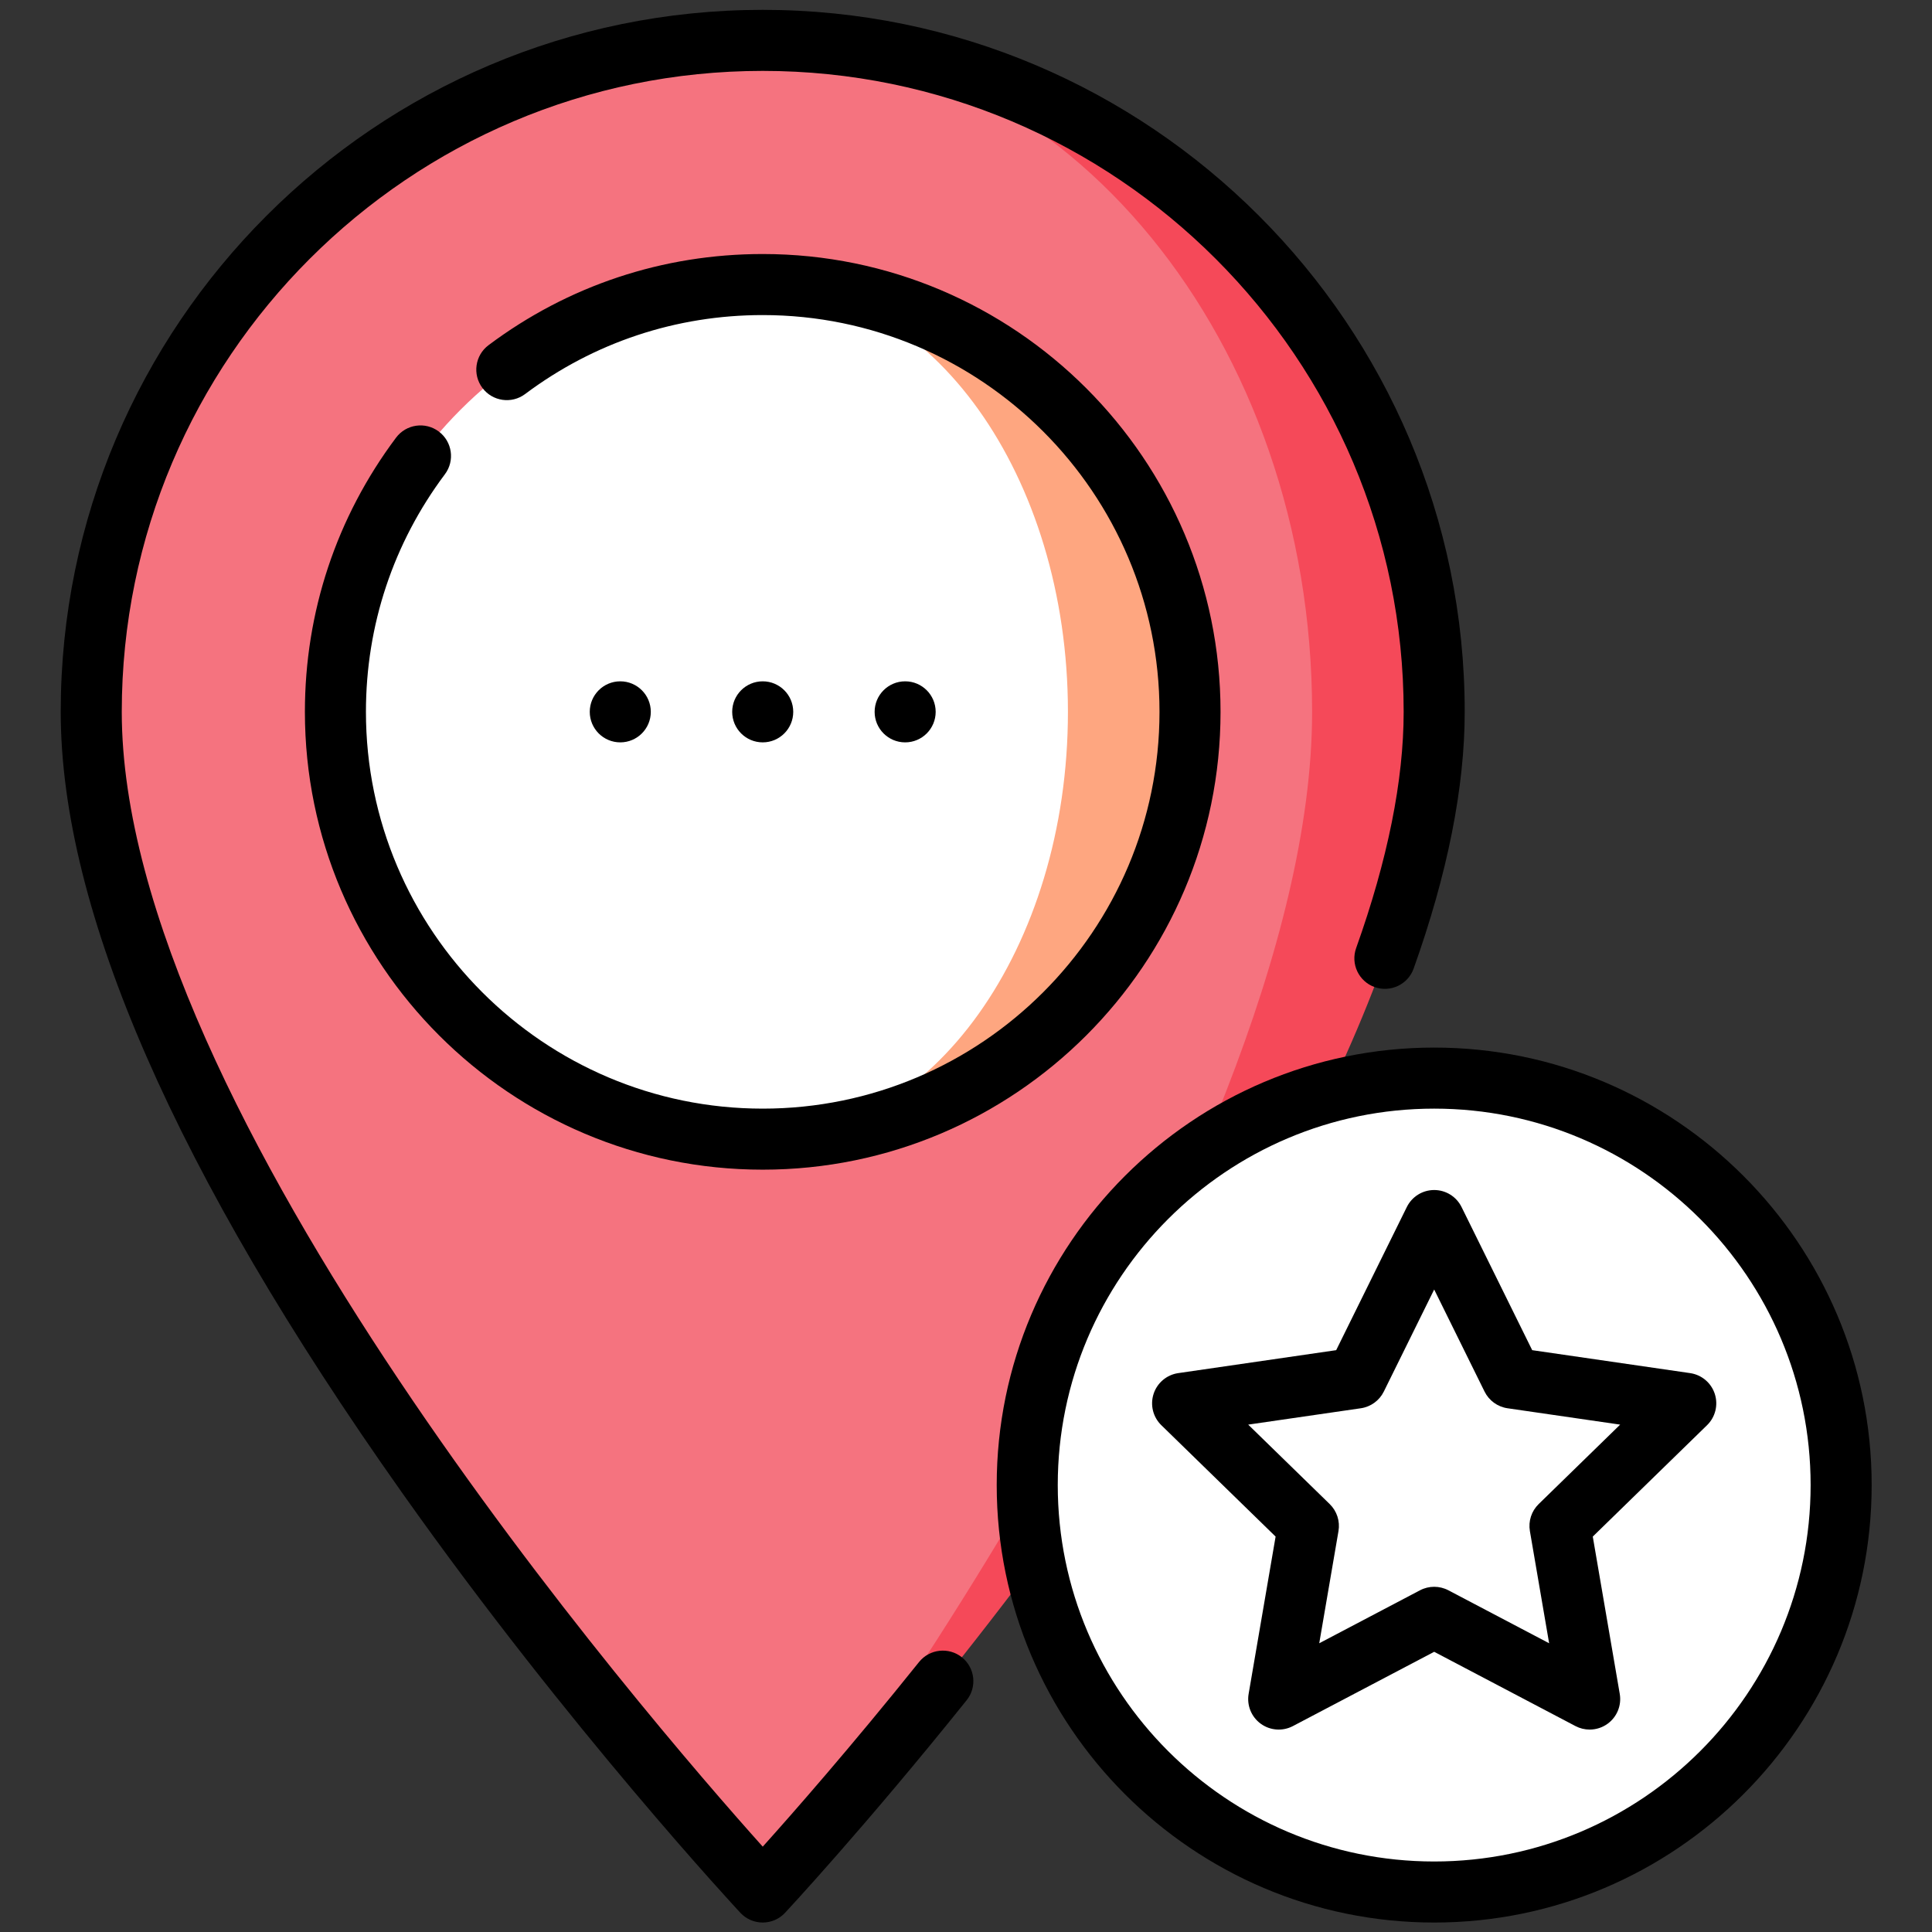 <?xml version="1.0"?>
<svg xmlns="http://www.w3.org/2000/svg" xmlns:xlink="http://www.w3.org/1999/xlink" version="1.1" id="Layer_1" x="0px" y="0px" viewBox="0 0 512 512" style="enable-background:new 0 0 512 512;" xml:space="preserve" width="512px" height="512px" class=""><rect x="0" y="0" width="512" height="512" fill="#333333" stroke="none"/><g transform="matrix(0.99 0 0 0.99 2.611 2.611)"><path style="fill:#F54959" d="M201.532,8.17v495.66c0,0,179.745-192.302,179.745-315.916C381.277,88.804,300.643,8.17,201.532,8.17  z" data-original="#FE834D" class="" data-old_color="#FE834D"/><path style="fill:#F5737F" d="M201.532,8.17c-99.111,0-179.745,80.633-179.745,179.744c0,123.614,179.745,315.916,179.745,315.916  s147.064-192.302,147.064-315.916C348.596,88.804,282.623,8.17,201.532,8.17z" data-original="#FEA680" class="" data-old_color="#FEA680"/><path style="fill:#FEA680" d="M201.532,73.532v228.766c63.172,0,114.383-51.211,114.383-114.383S264.704,73.532,201.532,73.532z" data-original="#ABECEC" class="" data-old_color="#ABECEC"/><path style="fill:#FFFFFF" d="M283.234,187.915c0-63.172-36.58-114.383-81.702-114.383c-63.172,0-114.383,51.211-114.383,114.383  s51.211,114.383,114.383,114.383C246.654,302.298,283.234,251.087,283.234,187.915z" data-original="#FFFFFF" class="" data-old_color="#FFFFFF"/><path style="fill:#FFFFFF" d="M381.277,285.957V503.83c60.165,0,108.936-48.771,108.936-108.936S441.442,285.957,381.277,285.957z" data-original="#FFE777" class="" data-old_color="#FFE777"/><path style="fill:#FFFFFF" d="M381.277,285.957c42.115,0,76.255,48.771,76.255,108.936S423.391,503.83,381.277,503.83  c-60.165,0-108.936-48.771-108.936-108.936S321.111,285.957,381.277,285.957z" data-original="#FFFFFF" class="" data-old_color="#FFFFFF"/><polygon style="fill:#FFFFFF" points="381.277,324.085 402.087,366.251 448.62,373.013 414.948,405.834 422.897,452.179   381.277,430.298 339.656,452.179 347.605,405.834 313.933,373.013 360.467,366.251 " data-original="#FEDC3D" class="" data-old_color="#FEDC3D"/><path d="M254.861,441.008c-3.521-2.823-8.663-2.257-11.486,1.263c-18.326,22.854-33.784,40.455-41.836,49.418  C170.587,457.157,29.957,294.367,29.957,187.914c0-94.606,76.968-171.573,171.574-171.573s171.574,76.968,171.574,171.573  c0,18.332-4.28,39.607-12.719,63.234c-1.519,4.25,0.696,8.924,4.945,10.443c4.252,1.516,8.925-0.696,10.443-4.946  c9.072-25.396,13.673-48.521,13.673-68.731C389.447,84.298,305.149,0,201.532,0S13.617,84.298,13.617,187.914  c0,52.989,30.743,123.317,91.372,209.031c44.74,63.251,90.121,111.979,90.574,112.464c1.546,1.653,3.706,2.591,5.969,2.591  s4.425-0.938,5.969-2.592c0.209-0.224,21.312-22.859,48.621-56.916C258.946,448.973,258.381,443.831,254.861,441.008z" data-original="#000000" class="active-path" style="fill:#000000"/><circle cx="201.532" cy="187.915" r="8.17" data-original="#000000" class="active-path" style="fill:#000000"/><circle cx="239.66" cy="187.915" r="8.17" data-original="#000000" class="active-path" style="fill:#000000"/><circle cx="163.404" cy="187.915" r="8.17" data-original="#000000" class="active-path" style="fill:#000000"/><path d="M114.82,112.874c-3.612-2.704-8.731-1.97-11.437,1.642c-15.965,21.316-24.404,46.697-24.404,73.399  c0,67.576,54.977,122.553,122.553,122.553s122.553-54.977,122.553-122.553S269.108,65.362,201.532,65.362  c-26.704,0-52.085,8.439-73.399,24.404c-3.611,2.705-4.347,7.826-1.642,11.437c2.705,3.612,7.828,4.347,11.437,1.642  c18.466-13.832,40.46-21.142,63.603-21.142c58.566,0,106.213,47.646,106.213,106.213s-47.646,106.213-106.213,106.213  S95.319,246.481,95.319,187.915c0-23.143,7.311-45.137,21.142-63.603C119.167,120.7,118.432,115.58,114.82,112.874z" data-original="#000000" class="active-path" style="fill:#000000"/><path d="M381.277,277.787c-64.572,0-117.106,52.533-117.106,117.106S316.705,512,381.277,512s117.106-52.533,117.106-117.106  S445.848,277.787,381.277,277.787z M381.277,495.66c-55.563,0-100.766-45.203-100.766-100.766s45.203-100.766,100.766-100.766  s100.766,45.203,100.766,100.766S436.839,495.66,381.277,495.66z" data-original="#000000" class="active-path" style="fill:#000000"/><path d="M456.389,370.488c-0.961-2.958-3.518-5.113-6.596-5.56l-42.281-6.144l-18.908-38.314c-1.377-2.789-4.217-4.555-7.327-4.555  s-5.95,1.766-7.327,4.555l-18.908,38.314l-42.281,6.144c-3.077,0.447-5.635,2.602-6.596,5.56c-0.961,2.958-0.159,6.205,2.066,8.375  l30.596,29.823l-7.222,42.111c-0.526,3.065,0.734,6.164,3.25,7.992c2.516,1.827,5.85,2.069,8.604,0.622l37.819-19.883l37.818,19.883  c1.196,0.629,2.501,0.938,3.801,0.938c1.694,0,3.38-0.526,4.803-1.56c2.516-1.828,3.777-4.926,3.25-7.992l-7.222-42.111  l30.596-29.823C456.549,376.693,457.35,373.445,456.389,370.488z M409.245,399.983c-1.926,1.877-2.804,4.582-2.349,7.232  l5.15,30.027l-26.967-14.178c-1.191-0.625-2.496-0.938-3.802-0.938s-2.611,0.313-3.802,0.938l-26.967,14.178l5.15-30.027  c0.455-2.65-0.424-5.355-2.349-7.232l-21.817-21.267l30.15-4.38c2.661-0.387,4.962-2.058,6.152-4.47l13.481-27.32l13.483,27.32  c1.191,2.411,3.49,4.083,6.152,4.47l30.15,4.38L409.245,399.983z" data-original="#000000" class="active-path" style="fill:#000000"/></g> </svg>

